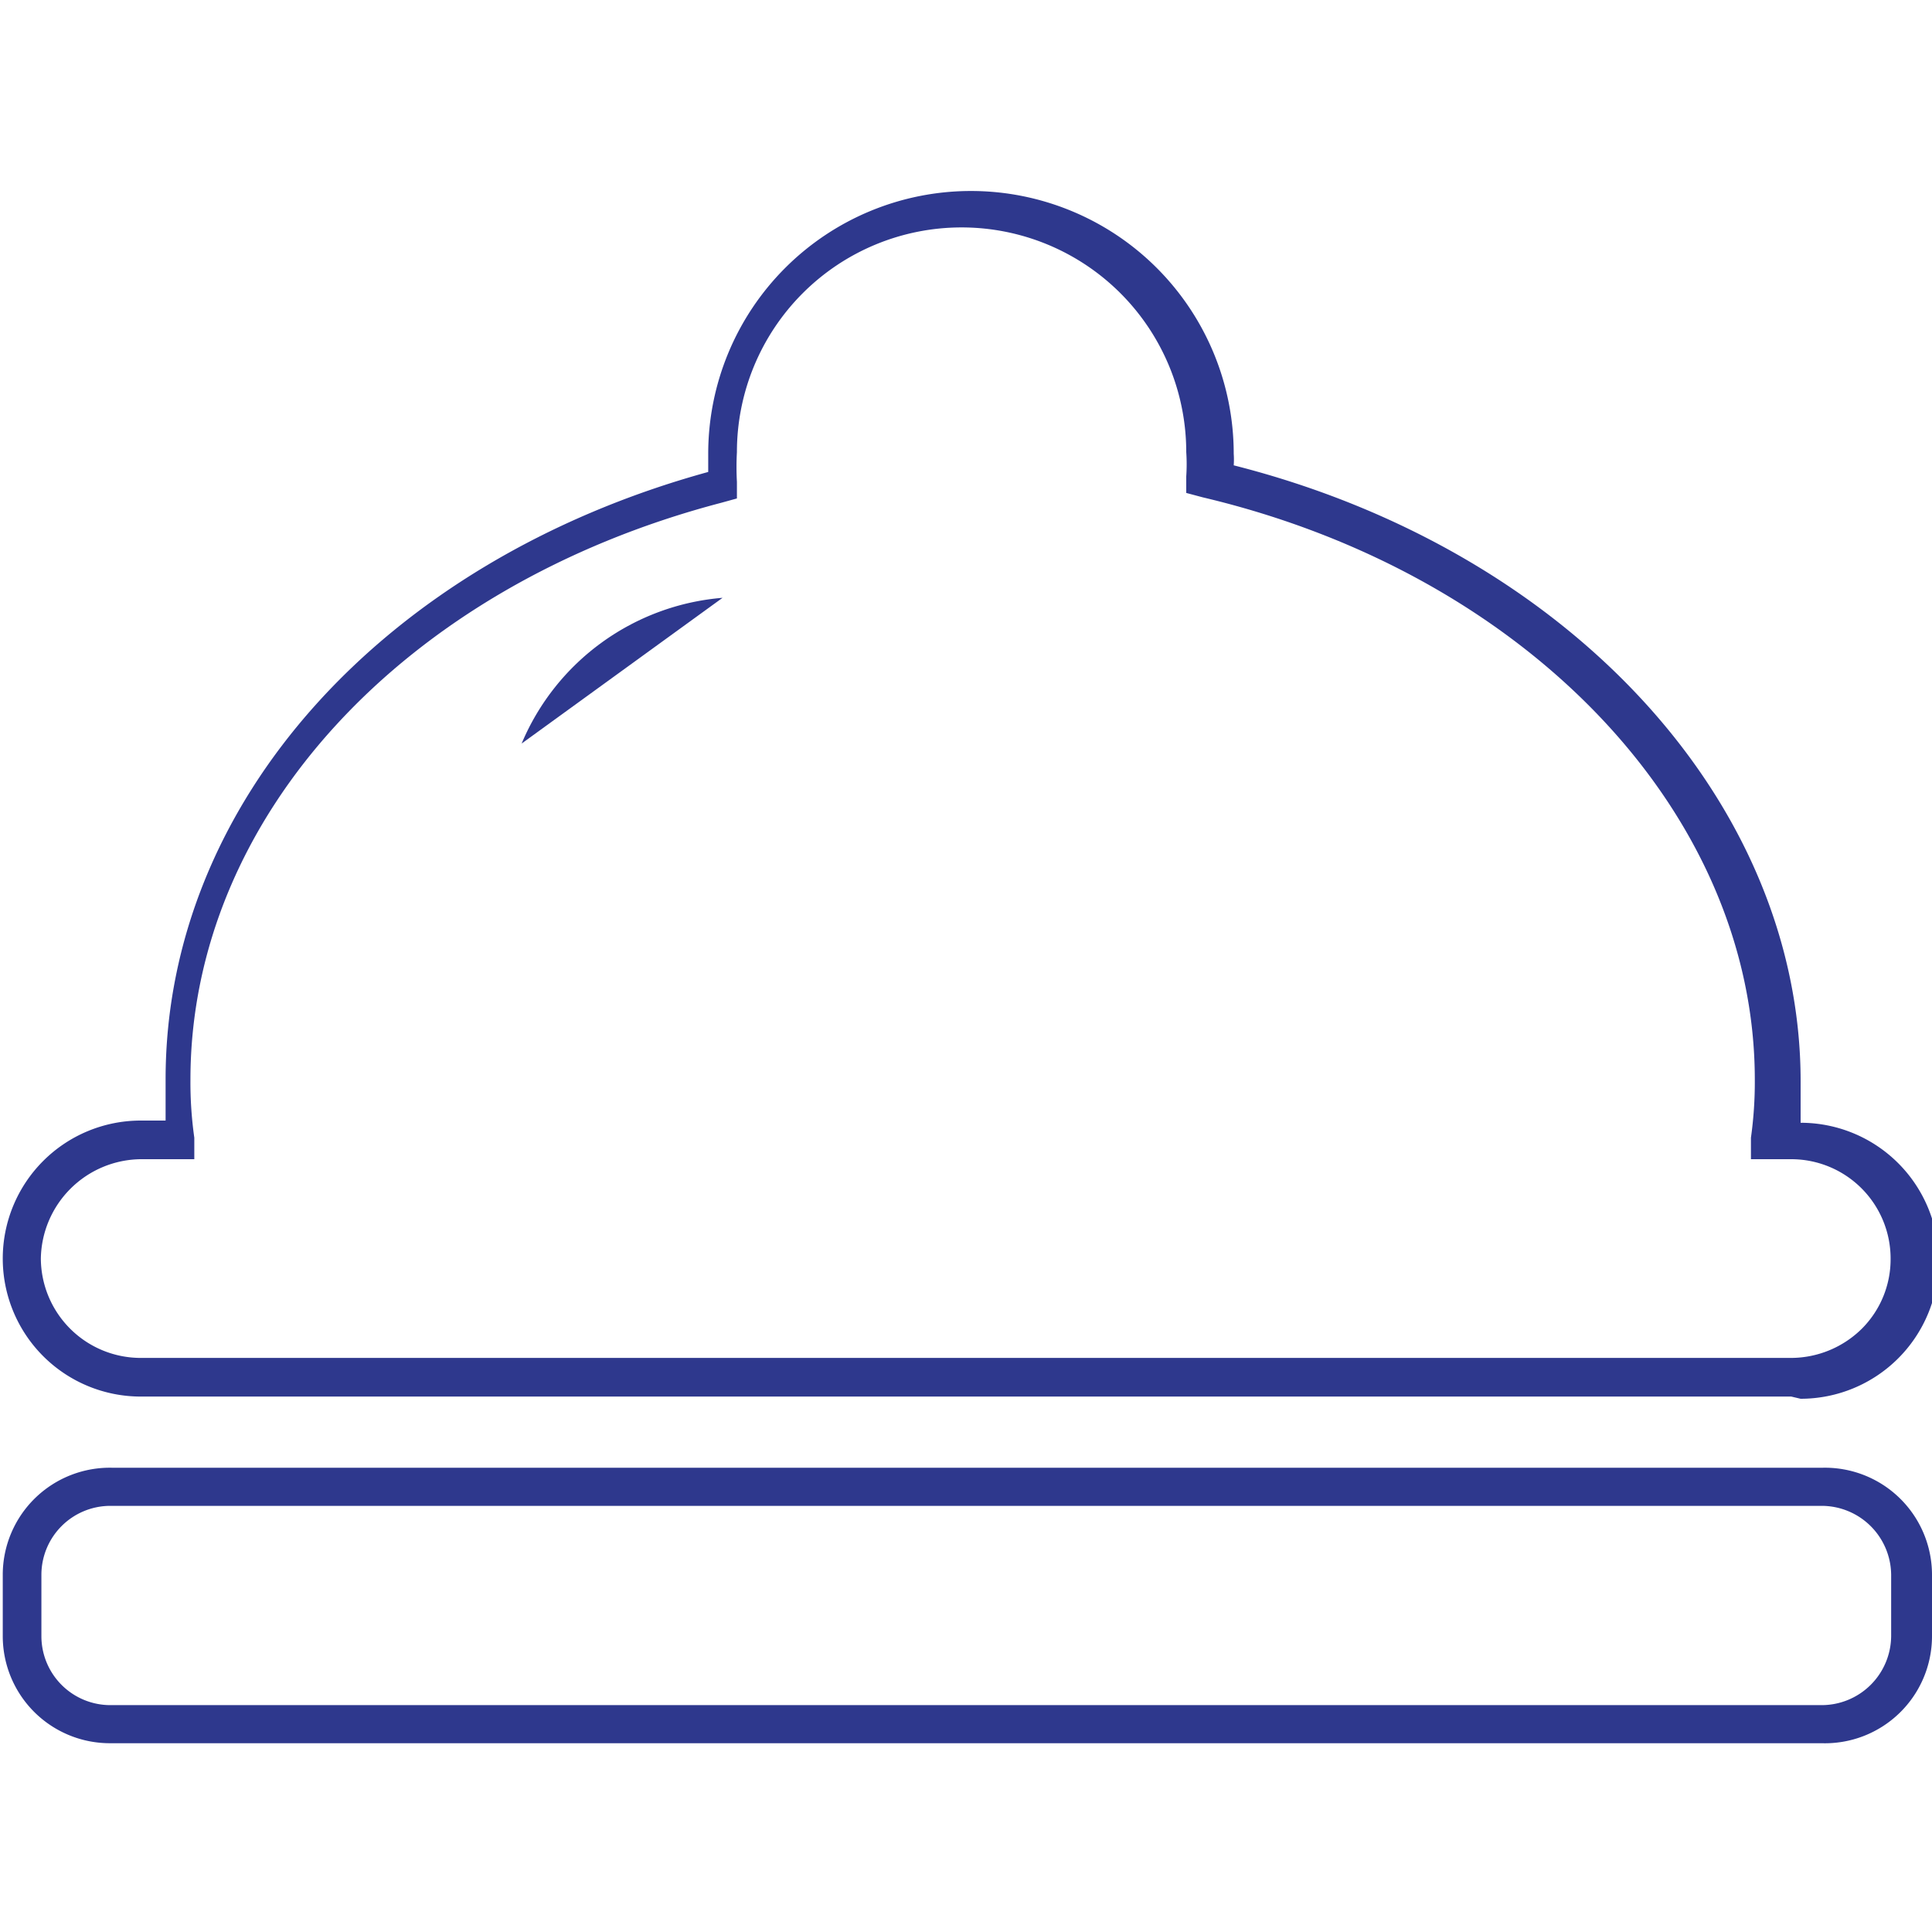 <svg xmlns="http://www.w3.org/2000/svg" viewBox="0 0 35 35"><defs><style>.cls-1{fill:none;}.cls-2{fill:#2e388d;}</style></defs><g id="Layer_2" data-name="Layer 2"><g id="Layer_1-2" data-name="Layer 1"><path class="cls-1" d="M0,0V35H35V0ZM25.22,31V29.88"/><path class="cls-2" d="M33,31.58H2A1.94,1.94,0,0,1,.05,29.64V28.53a1.94,1.94,0,0,1,2-1.94H33a1.94,1.94,0,0,1,2,1.94v1.11A1.94,1.94,0,0,1,33,31.58ZM2,27.28A1.25,1.25,0,0,0,.75,28.53v1.11A1.25,1.25,0,0,0,2,30.89H33a1.26,1.26,0,0,0,1.26-1.25V28.53A1.26,1.26,0,0,0,33,27.28Z"/><path class="cls-2" d="M32.45,25.3H2.55a2.5,2.5,0,1,1,0-5H3q0-.36,0-.75c0-5,3.94-9.38,9.83-11,0-.11,0-.22,0-.33a4.76,4.76,0,0,1,9.52,0,1.48,1.48,0,0,1,0,.21c6.07,1.54,10.27,6.1,10.27,11.16q0,.38,0,.75a2.5,2.5,0,0,1,0,5ZM2.55,21A1.83,1.83,0,0,0,.74,22.8a1.81,1.81,0,0,0,1.81,1.8h29.9a1.83,1.83,0,0,0,1.28-.53,1.78,1.78,0,0,0,.52-1.27A1.8,1.8,0,0,0,32.45,21h-.73l0-.39a7.22,7.22,0,0,0,.07-1.05c0-4.82-4.12-9.16-10-10.55l-.3-.08,0-.3a3.25,3.25,0,0,0,0-.44,4.07,4.07,0,0,0-8.14,0,4.9,4.9,0,0,0,0,.54l0,.3-.29.08c-5.75,1.51-9.61,5.71-9.61,10.45a7.12,7.12,0,0,0,.07,1.05l0,.39Z"/><path class="cls-2" d="M9.45,13.47a4.33,4.33,0,0,1,3.64-2.64Z"/></g></g></svg>